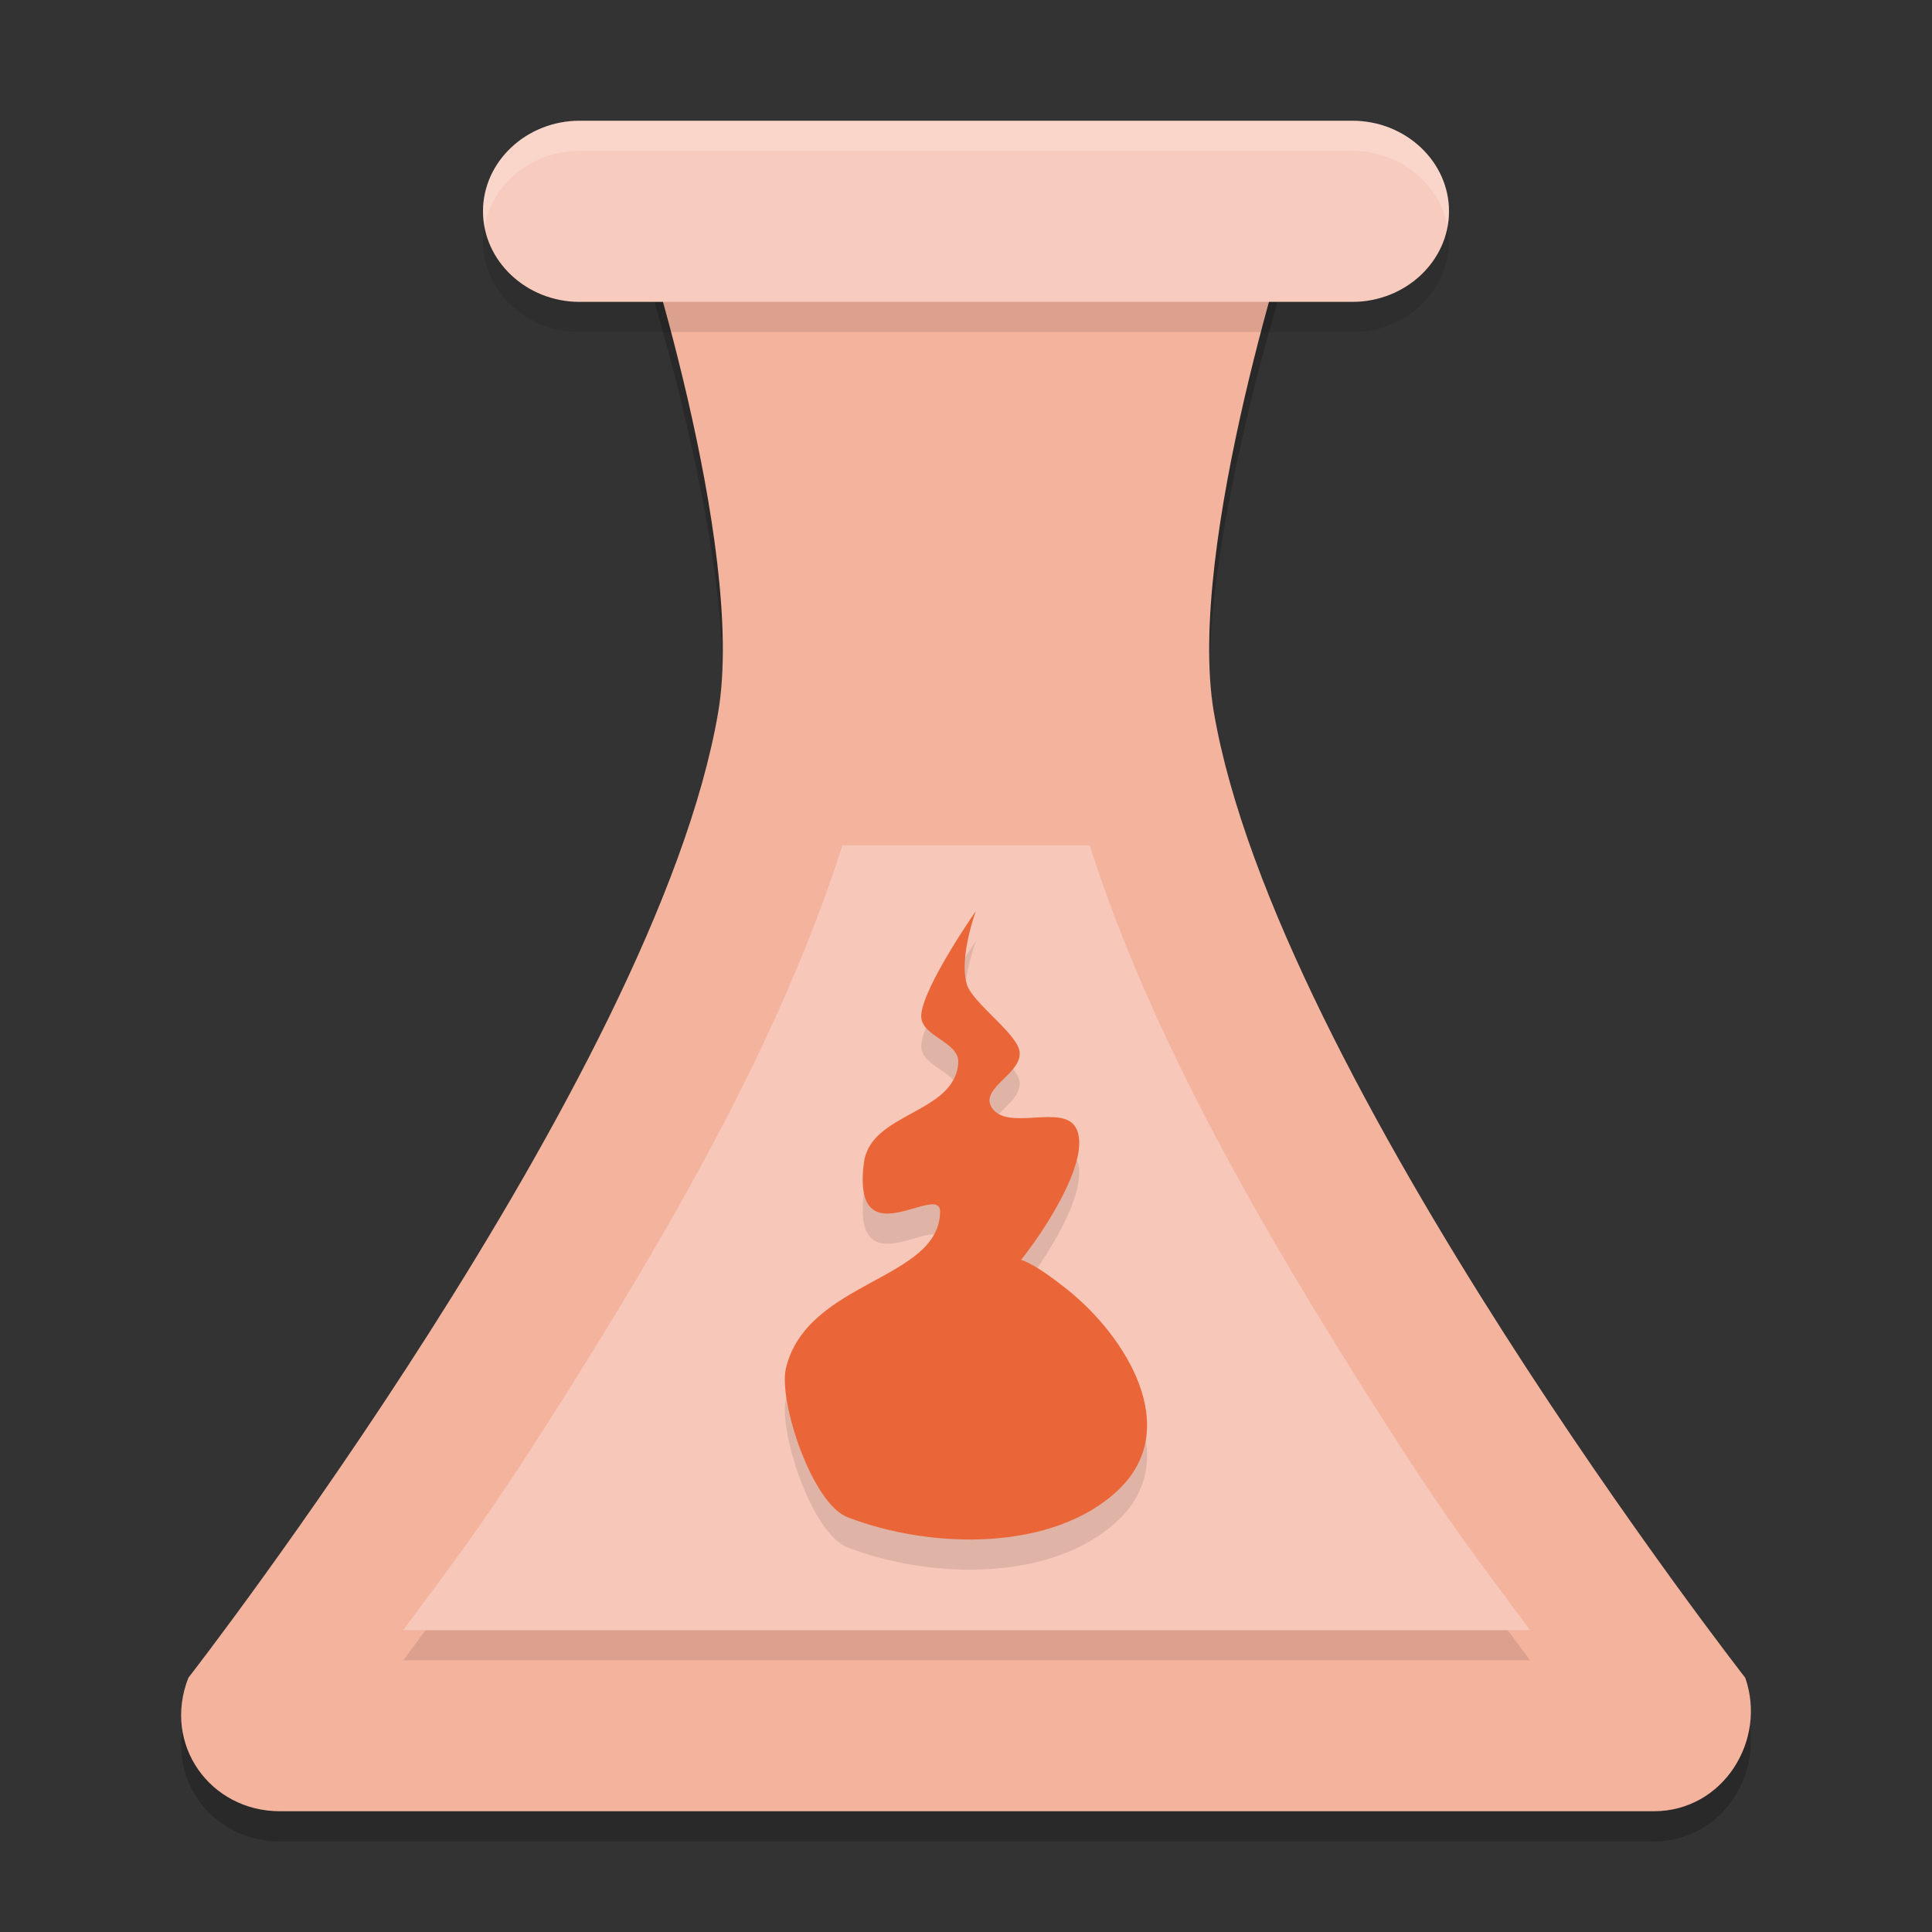 <svg xmlns="http://www.w3.org/2000/svg" width="64" height="64" version="1">
 <rect width="100%" height="100%" fill="#333333" stroke="none"/>
 <path style="opacity:0.2" d="M 40.211,24.6 C 39.263,19.055 42.947,7.947 42.947,7.947 H 21.053 c 0,0 3.681,11.107 2.737,16.653 C 21.738,36.643 6.24,56.579 6.24,56.579 5.373,58.789 6.962,61 9.274,61 h 45.506 c 2.311,0 3.756,-2.358 3.034,-4.421 0,0 -15.542,-19.928 -17.602,-31.979 z"/>
 <path style="fill:#f4b39d" d="M 40.211,23.6 C 39.263,18.055 42.947,6.947 42.947,6.947 H 21.053 c 0,0 3.681,11.107 2.737,16.653 C 21.738,35.643 6.24,55.579 6.24,55.579 5.373,57.789 6.962,60 9.274,60 h 45.506 c 2.311,0 3.756,-2.358 3.034,-4.421 0,0 -15.542,-19.928 -17.602,-31.979 z"/>
 <path style="opacity:0.1" d="M 44.8,11 H 19.2 C 17.44,11 16,9.65 16,8 16,6.35 17.44,5 19.2,5 H 44.8 C 46.56,5 48,6.35 48,8 48,9.65 46.56,11 44.8,11 Z"/>
 <path style="fill:#f7cbbd" d="M 44.8,10 H 19.2 C 17.44,10 16,8.65 16,7 16,5.35 17.44,4 19.2,4 H 44.8 C 46.56,4 48,5.35 48,7 48,8.65 46.56,10 44.8,10 Z"/>
 <path style="opacity:0.1" d="M 27.907,29 C 25.833,35.517 22.051,41.952 18.528,47.532 15.861,51.756 14.962,52.805 13.36,55 H 50.684 C 49.077,52.805 48.177,51.76 45.505,47.541 41.97,41.958 38.175,35.523 36.096,29 Z"/>
 <path style="fill:#f7c8b9" d="M 27.907,28 C 25.833,34.517 22.051,40.952 18.528,46.532 15.861,50.756 14.962,51.805 13.36,54 H 50.684 C 49.077,51.805 48.177,50.76 45.505,46.541 41.97,40.958 38.175,34.523 36.096,28 Z"/>
 <path style="opacity:0.1" d="m 31.143,41.148 c 0.013,-1.024 -2.933,1.615 -2.526,-1.626 0.211,-1.681 3.004,-1.614 3.126,-3.304 0.053,-0.729 -1.285,-0.876 -1.225,-1.605 0.079,-0.956 1.808,-3.433 1.808,-3.433 0,0 -0.575,1.558 -0.292,2.443 0.188,0.586 1.571,1.555 1.727,2.149 0.2,0.761 -1.332,1.254 -0.908,1.917 0.52,0.814 2.4,-0.166 2.808,0.709 0.72,1.543 -3.11,6.053 -2.224,4.599 0,0 -0.266,-1.023 1.919,0.721 1.93,1.54 3.841,4.582 1.697,6.631 -2.142,2.046 -6.185,1.99 -8.979,0.91 -1.188,-0.459 -2.298,-3.873 -2.038,-4.941 0.708,-2.908 5.077,-2.902 5.105,-5.172 z"/>
 <path style="fill:#ea6639" d="m 31.143,40.148 c 0.013,-1.024 -2.933,1.615 -2.526,-1.626 0.211,-1.681 3.004,-1.614 3.126,-3.304 0.053,-0.729 -1.285,-0.876 -1.225,-1.605 0.079,-0.956 1.808,-3.433 1.808,-3.433 0,0 -0.575,1.558 -0.292,2.443 0.188,0.586 1.571,1.555 1.727,2.149 0.2,0.761 -1.332,1.254 -0.908,1.917 0.52,0.814 2.4,-0.166 2.808,0.709 0.72,1.543 -3.11,6.053 -2.224,4.599 0,0 -0.266,-1.023 1.919,0.721 1.93,1.54 3.841,4.582 1.697,6.631 -2.142,2.046 -6.185,1.99 -8.979,0.91 -1.188,-0.459 -2.298,-3.873 -2.038,-4.941 0.708,-2.908 5.077,-2.902 5.105,-5.172 z"/>
 <path style="opacity:0.2;fill:#ffffff" d="M 19.199 4 C 17.439 4 16 5.35 16 7 C 16 7.171 16.02 7.338 16.053 7.5 C 16.309 6.087 17.621 5 19.199 5 L 44.801 5 C 46.379 5 47.691 6.087 47.947 7.5 C 47.98 7.338 48 7.171 48 7 C 48 5.35 46.561 4 44.801 4 L 19.199 4 z"/>
</svg>
